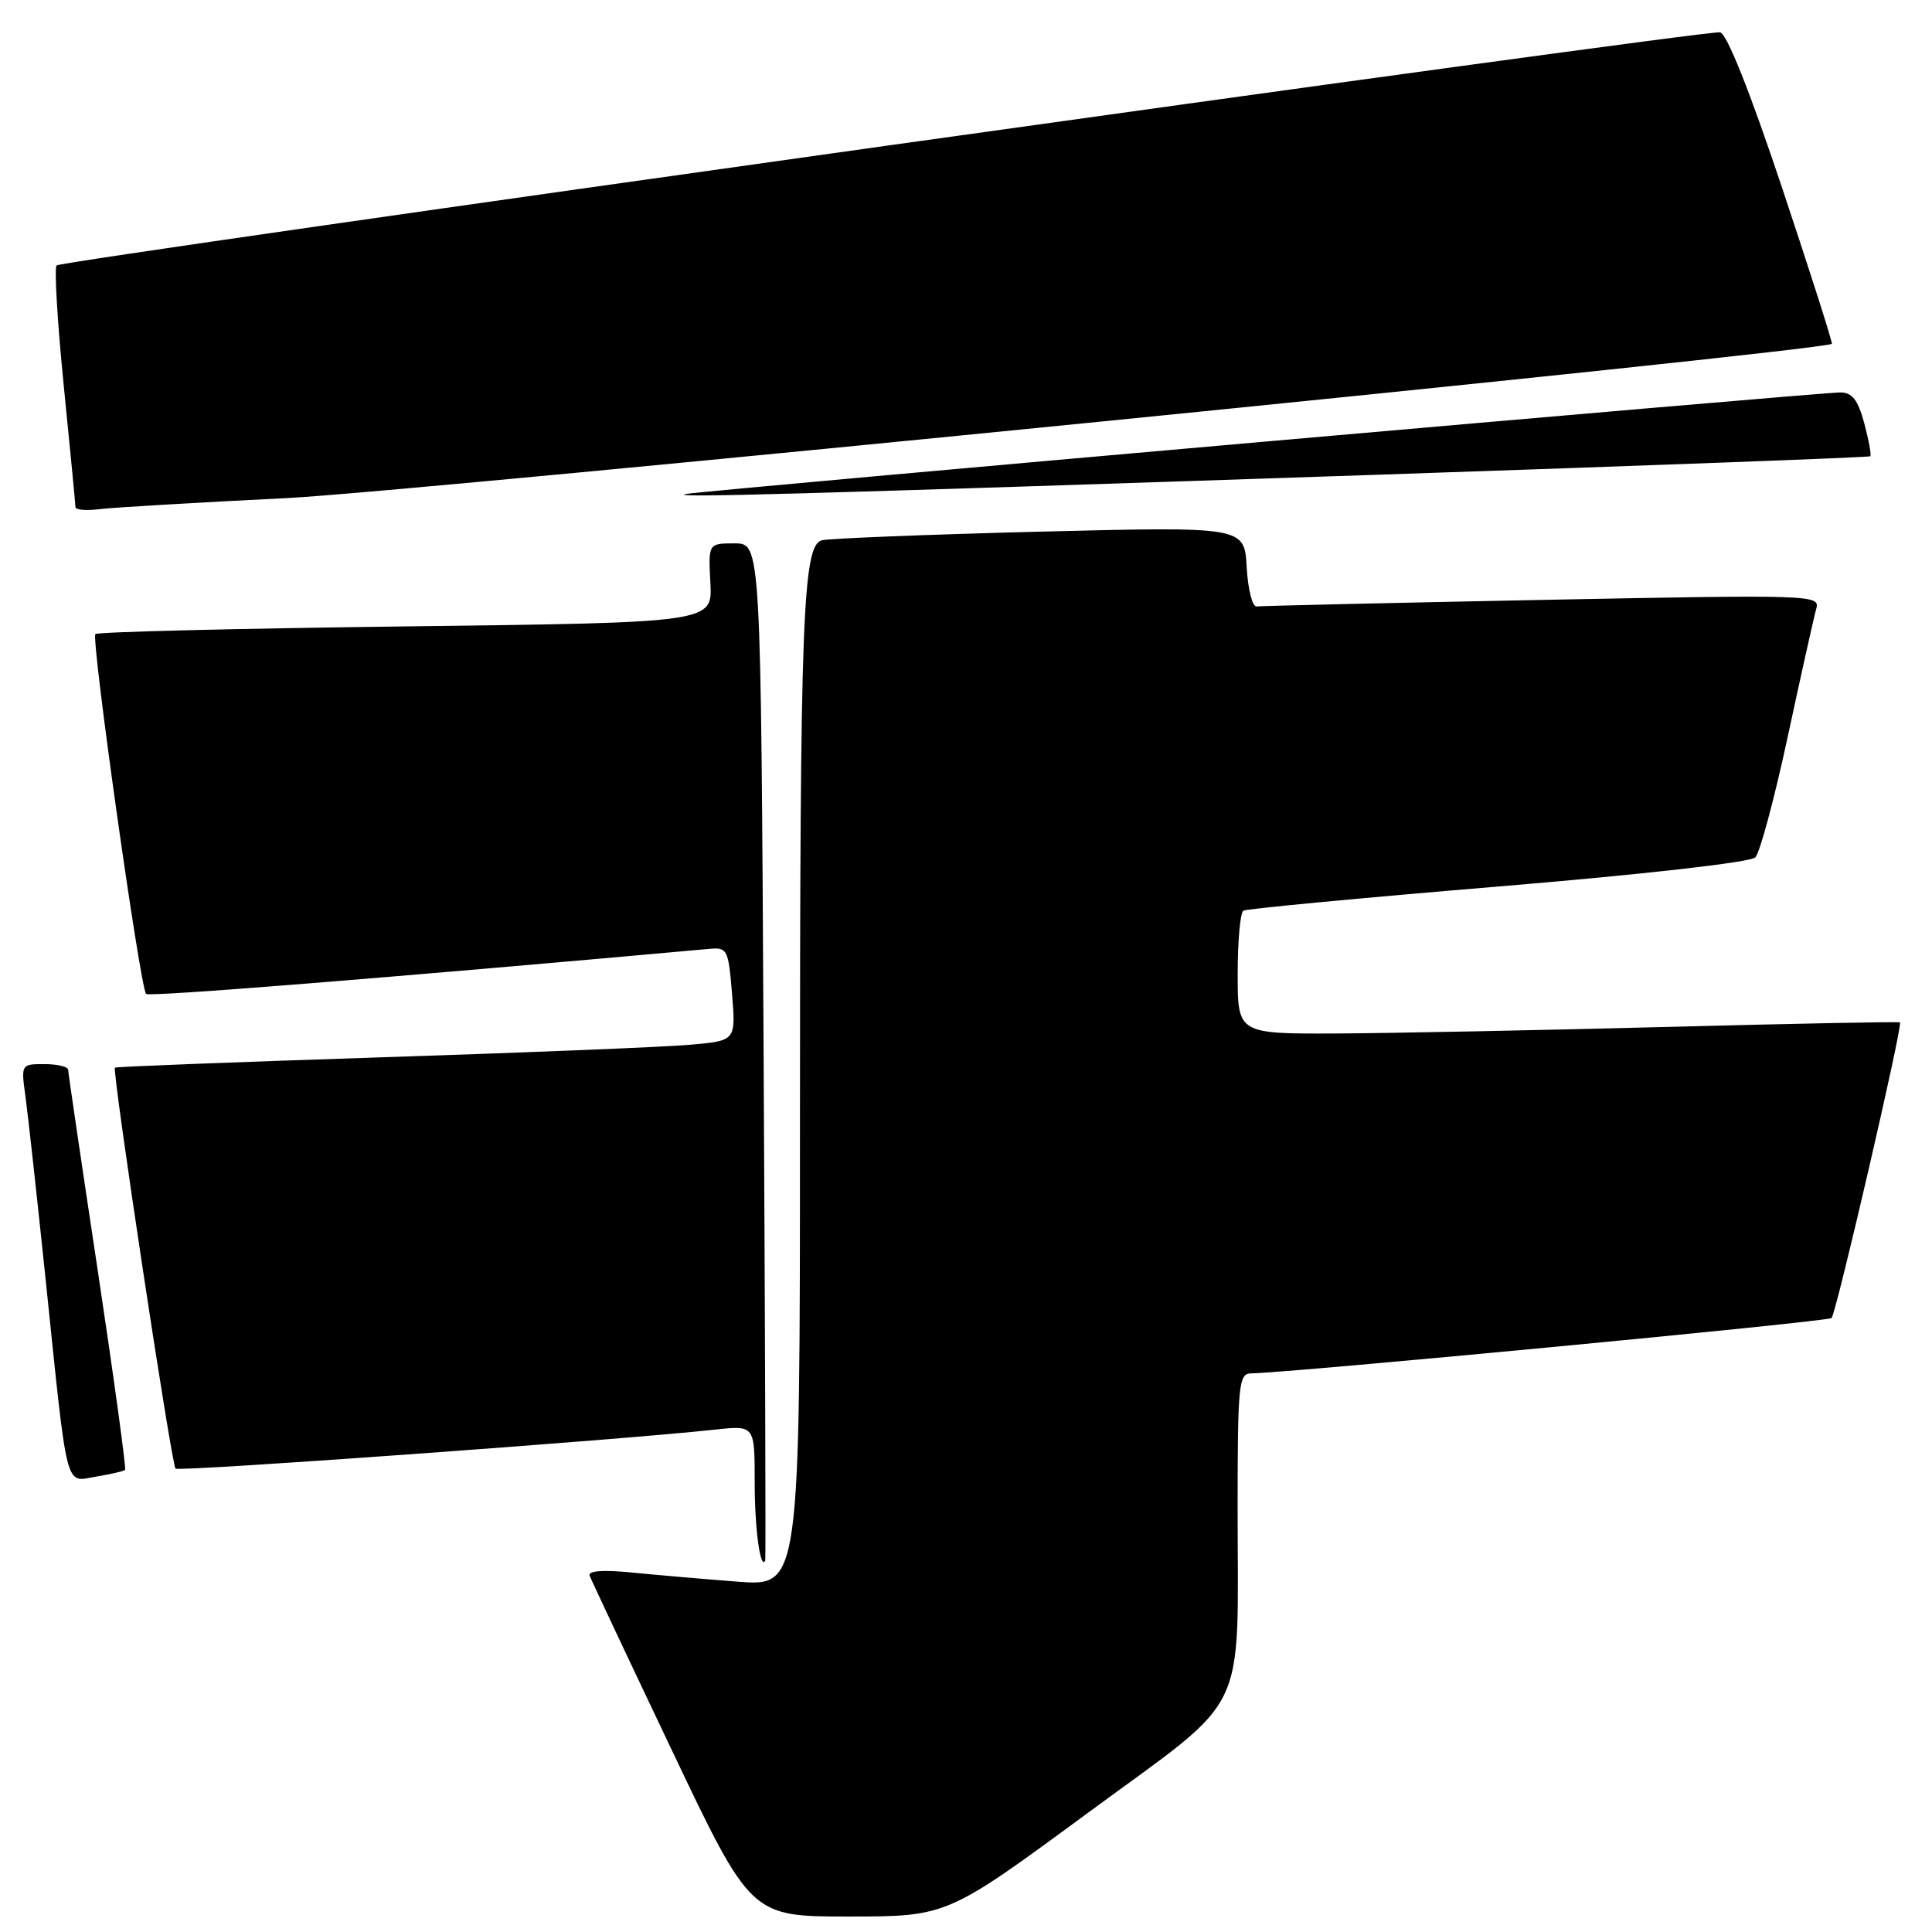 <?xml version="1.0" encoding="UTF-8" standalone="no"?>
<!DOCTYPE svg PUBLIC "-//W3C//DTD SVG 1.1//EN" "http://www.w3.org/Graphics/SVG/1.1/DTD/svg11.dtd" >
<svg xmlns="http://www.w3.org/2000/svg" xmlns:xlink="http://www.w3.org/1999/xlink" version="1.1" viewBox="0 0 256 256">
 <g >
 <path fill="currentColor"
d=" M 144.14 240.22 C 165.86 224.23 163.98 228.11 163.99 199.25 C 164.00 183.50 164.15 182.00 165.75 181.98 C 170.92 181.91 242.22 175.12 242.69 174.65 C 243.31 174.02 252.16 135.80 251.76 135.47 C 251.62 135.36 237.78 135.63 221.00 136.07 C 204.22 136.51 184.54 136.90 177.25 136.94 C 164.00 137.00 164.00 137.00 164.00 129.06 C 164.00 124.69 164.34 120.92 164.75 120.67 C 165.16 120.42 180.35 118.98 198.50 117.47 C 217.76 115.87 231.95 114.26 232.59 113.61 C 233.19 113.00 235.14 105.75 236.91 97.50 C 238.68 89.25 240.38 81.66 240.67 80.63 C 241.19 78.82 240.05 78.79 204.36 79.49 C 184.08 79.89 167.05 80.28 166.50 80.36 C 165.95 80.44 165.36 78.08 165.19 75.13 C 164.89 69.77 164.89 69.77 137.69 70.45 C 122.74 70.83 109.78 71.35 108.89 71.59 C 106.36 72.30 106.00 81.80 106.00 148.75 C 106.00 210.21 106.00 210.21 97.75 209.58 C 93.21 209.23 86.86 208.68 83.63 208.36 C 79.90 207.99 77.89 208.14 78.13 208.78 C 78.33 209.33 83.22 219.72 89.00 231.86 C 99.50 253.95 99.50 253.95 112.50 253.95 C 125.50 253.94 125.50 253.94 144.14 240.22 Z  M 101.18 139.25 C 100.82 72.00 100.82 72.00 97.34 72.00 C 93.85 72.00 93.85 72.00 94.13 77.25 C 94.41 82.50 94.41 82.50 53.79 83.00 C 31.44 83.28 12.93 83.73 12.64 84.02 C 12.04 84.62 18.57 130.90 19.36 131.70 C 19.77 132.11 51.22 129.59 94.00 125.73 C 96.38 125.51 96.52 125.81 97.00 131.70 C 97.50 137.90 97.50 137.90 91.50 138.43 C 88.20 138.73 69.75 139.48 50.50 140.10 C 31.25 140.73 15.38 141.34 15.23 141.47 C 14.82 141.83 22.72 194.05 23.26 194.60 C 23.70 195.03 82.40 190.79 94.75 189.43 C 100.00 188.86 100.00 188.86 100.00 196.35 C 100.00 202.50 100.74 208.08 101.40 206.79 C 101.48 206.63 101.38 176.24 101.18 139.25 Z  M 16.57 194.77 C 16.74 194.59 15.12 182.76 12.97 168.47 C 10.81 154.19 9.04 142.16 9.03 141.75 C 9.01 141.34 7.60 141.00 5.89 141.00 C 2.80 141.00 2.78 141.03 3.37 145.25 C 3.69 147.59 4.87 158.28 5.99 169.00 C 9.03 198.27 8.54 196.34 12.73 195.66 C 14.67 195.34 16.39 194.94 16.57 194.77 Z  M 38.00 66.00 C 54.67 65.18 241.57 46.52 242.73 45.56 C 242.86 45.45 239.90 36.17 236.15 24.93 C 231.84 12.03 228.81 4.42 227.91 4.28 C 225.85 3.97 8.20 34.47 7.50 35.17 C 7.18 35.49 7.60 42.67 8.45 51.13 C 9.30 59.58 9.99 66.81 10.00 67.19 C 10.00 67.57 11.46 67.69 13.25 67.46 C 15.04 67.24 26.17 66.58 38.00 66.00 Z  M 183.00 62.89 C 218.48 61.69 247.64 60.60 247.82 60.46 C 247.99 60.32 247.63 58.36 247.03 56.10 C 246.18 52.97 245.43 52.00 243.85 52.00 C 240.97 52.00 94.09 64.92 91.00 65.44 C 87.72 66.00 105.08 65.52 183.00 62.89 Z "/>
</g>
</svg>